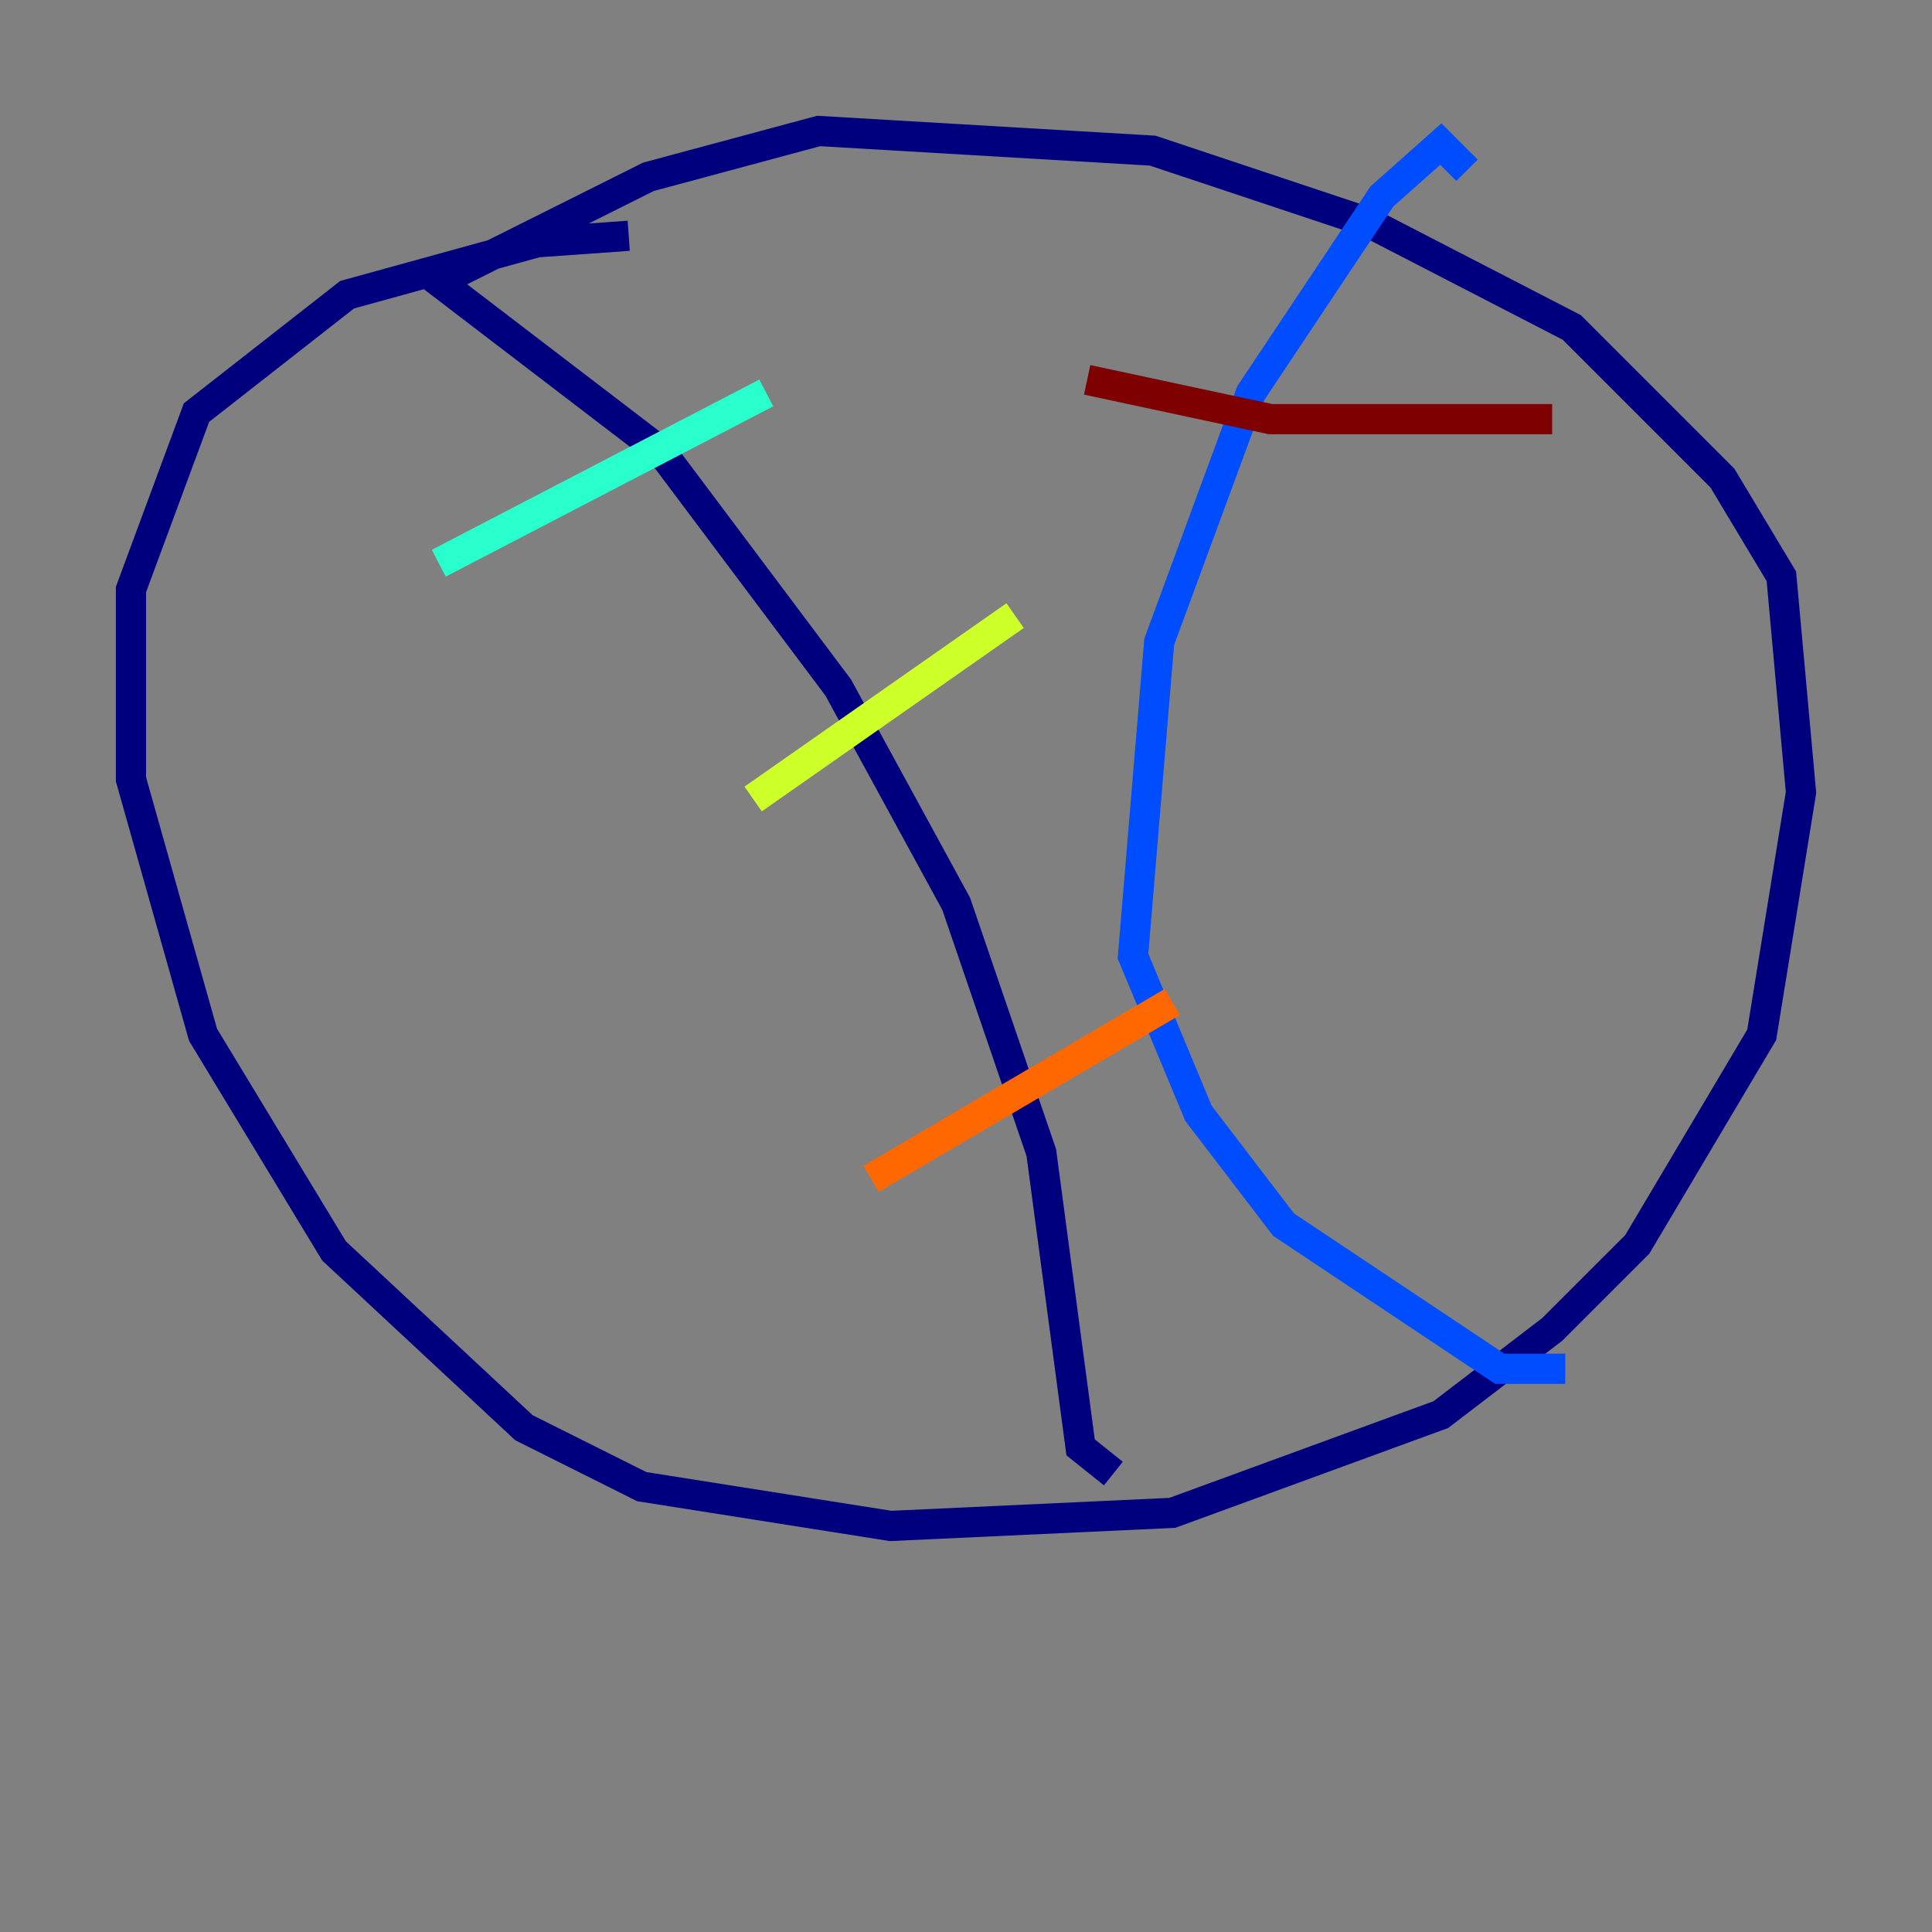 <?xml version="1.0" encoding="utf-8" ?>
<svg baseProfile="tiny" height="128" version="1.2" viewBox="0,0,128,128" width="128" xmlns="http://www.w3.org/2000/svg" xmlns:ev="http://www.w3.org/2001/xml-events" xmlns:xlink="http://www.w3.org/1999/xlink"><rect x="0" y="0" width="128" height="128" fill="#808080" stroke="none"/><defs /><polyline fill="none" points="41.654,15.62 35.58,16.054 22.997,19.525 13.017,27.336 8.678,39.051 8.678,51.634 13.451,68.556 22.129,82.875 34.712,94.59 42.522,98.495 59.01,101.098 77.668,100.231 95.458,93.722 102.834,88.081 108.475,82.441 116.719,68.556 119.322,52.502 118.02,38.183 114.115,31.675 104.136,21.695 90.685,14.752 76.366,9.98 54.237,8.678 42.956,11.715 29.071,18.658 43.824,29.939 55.539,45.559 63.349,59.878 68.99,76.366 71.593,95.891 73.763,97.627" stroke="#00007f" stroke-width="2" /><polyline fill="none" points="97.193,11.281 95.458,9.546 91.552,13.017 82.875,26.034 76.8,42.522 75.064,63.349 79.403,73.763 85.044,81.139 99.363,90.685 103.702,90.685" stroke="#004cff" stroke-width="2" /><polyline fill="none" points="29.071,37.315 50.766,26.034" stroke="#29ffcd" stroke-width="2" /><polyline fill="none" points="49.898,52.936 67.254,40.786" stroke="#cdff29" stroke-width="2" /><polyline fill="none" points="57.709,78.102 77.668,66.386" stroke="#ff6700" stroke-width="2" /><polyline fill="none" points="72.027,25.166 84.176,27.77 102.834,27.77" stroke="#7f0000" stroke-width="2" /></svg>